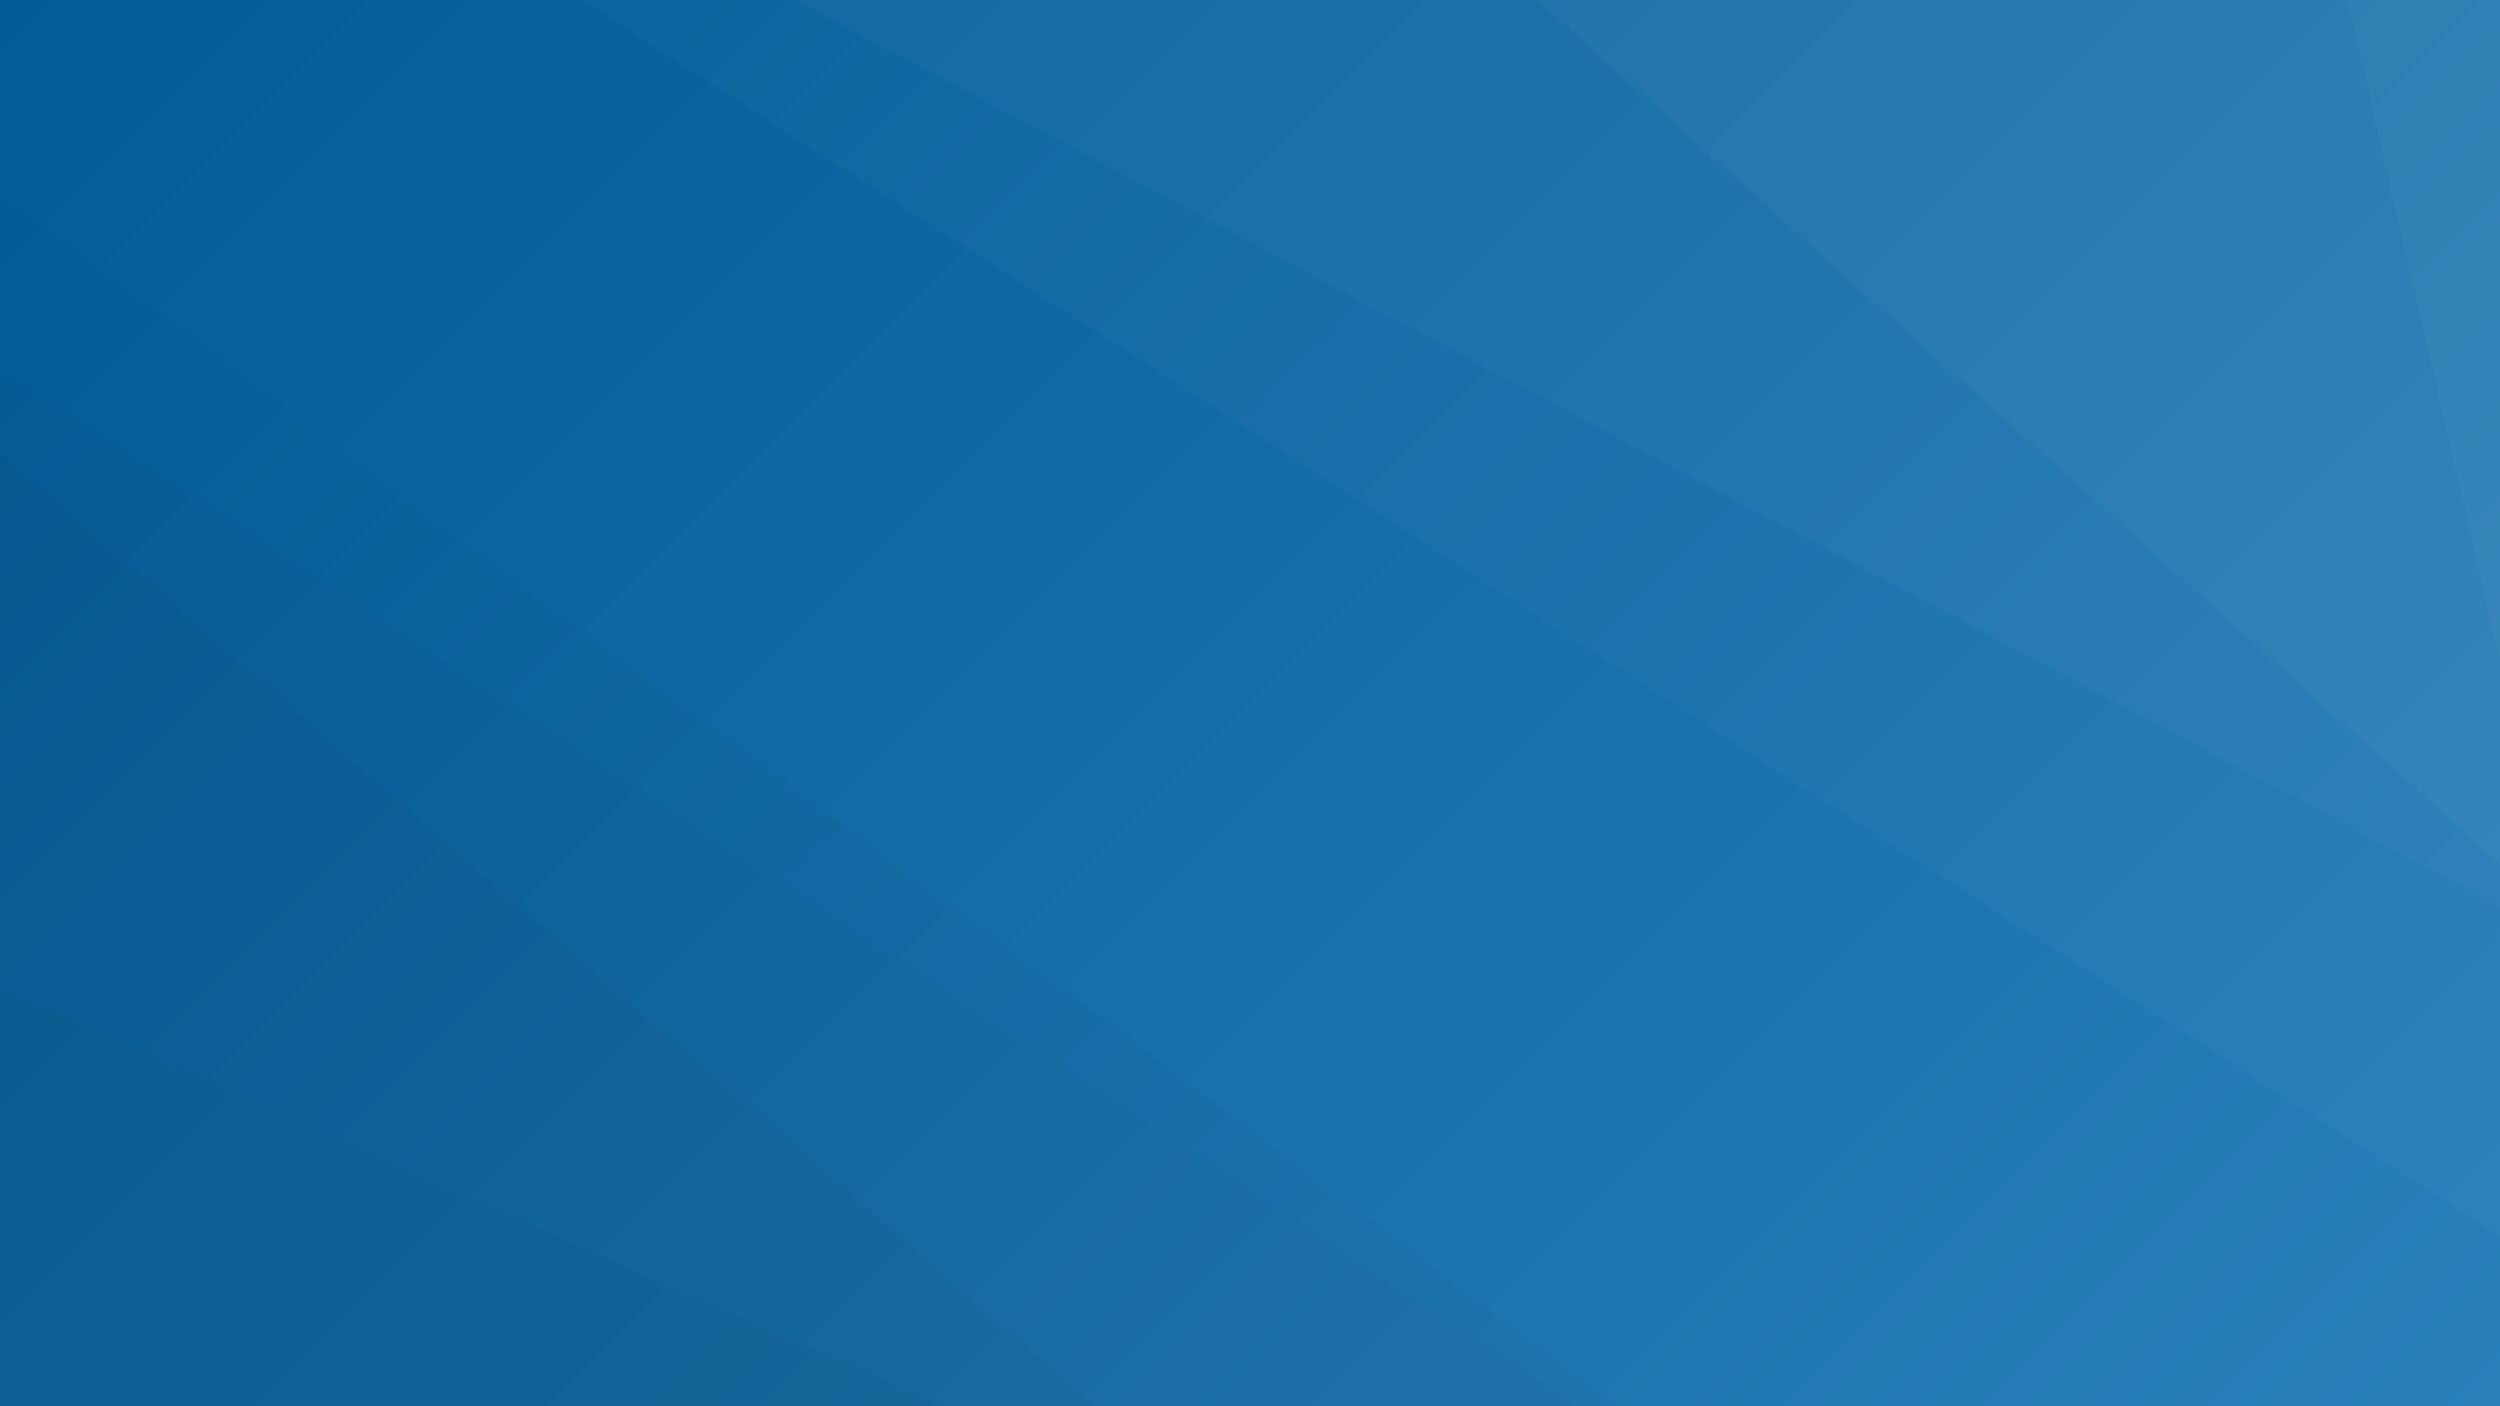 <svg xmlns="http://www.w3.org/2000/svg" version="1.1" xmlns:xlink="http://www.w3.org/1999/xlink" xmlns:svgjs="http://svgjs.dev/svgjs" width="2560" height="1440" preserveAspectRatio="none" viewBox="0 0 2560 1440"><rect x="0" y="0" width="2560" height="1440" fill="#333333" stroke="none"/><g mask="url(&quot;#SvgjsMask1014&quot;)" fill="none"><rect width="2560" height="1440" x="0" y="0" fill="url(&quot;#SvgjsLinearGradient1015&quot;)"></rect><path d="M2560 0L2403.33 0L2560 676.07z" fill="rgba(255, 255, 255, .1)"></path><path d="M2403.33 0L2560 676.07L2560 884.69L1574.2 0z" fill="rgba(255, 255, 255, .075)"></path><path d="M1574.2 0L2560 884.69L2560 928.46L813.62 0z" fill="rgba(255, 255, 255, .05)"></path><path d="M813.62 0L2560 928.46L2560 1266.22L596.05 0z" fill="rgba(255, 255, 255, .025)"></path><path d="M0 1440L964.62 1440L0 1012.81z" fill="rgba(0, 0, 0, .1)"></path><path d="M0 1012.81L964.62 1440L1120.18 1440L0 465.01z" fill="rgba(0, 0, 0, .075)"></path><path d="M0 465.01L1120.18 1440L1617.38 1440L0 377.8z" fill="rgba(0, 0, 0, .05)"></path><path d="M0 377.8L1617.38 1440L1659.6 1440L0 199.34z" fill="rgba(0, 0, 0, .025)"></path></g><defs><mask id="SvgjsMask1014"><rect width="2560" height="1440" fill="#ffffff"></rect></mask><linearGradient x1="10.94%" y1="-19.44%" x2="89.06%" y2="119.44%" gradientUnits="userSpaceOnUse" id="SvgjsLinearGradient1015"><stop stop-color="rgba(0, 91, 151, 1)" offset="0"></stop><stop stop-color="rgba(41, 128, 185, 1)" offset="1"></stop></linearGradient></defs></svg>